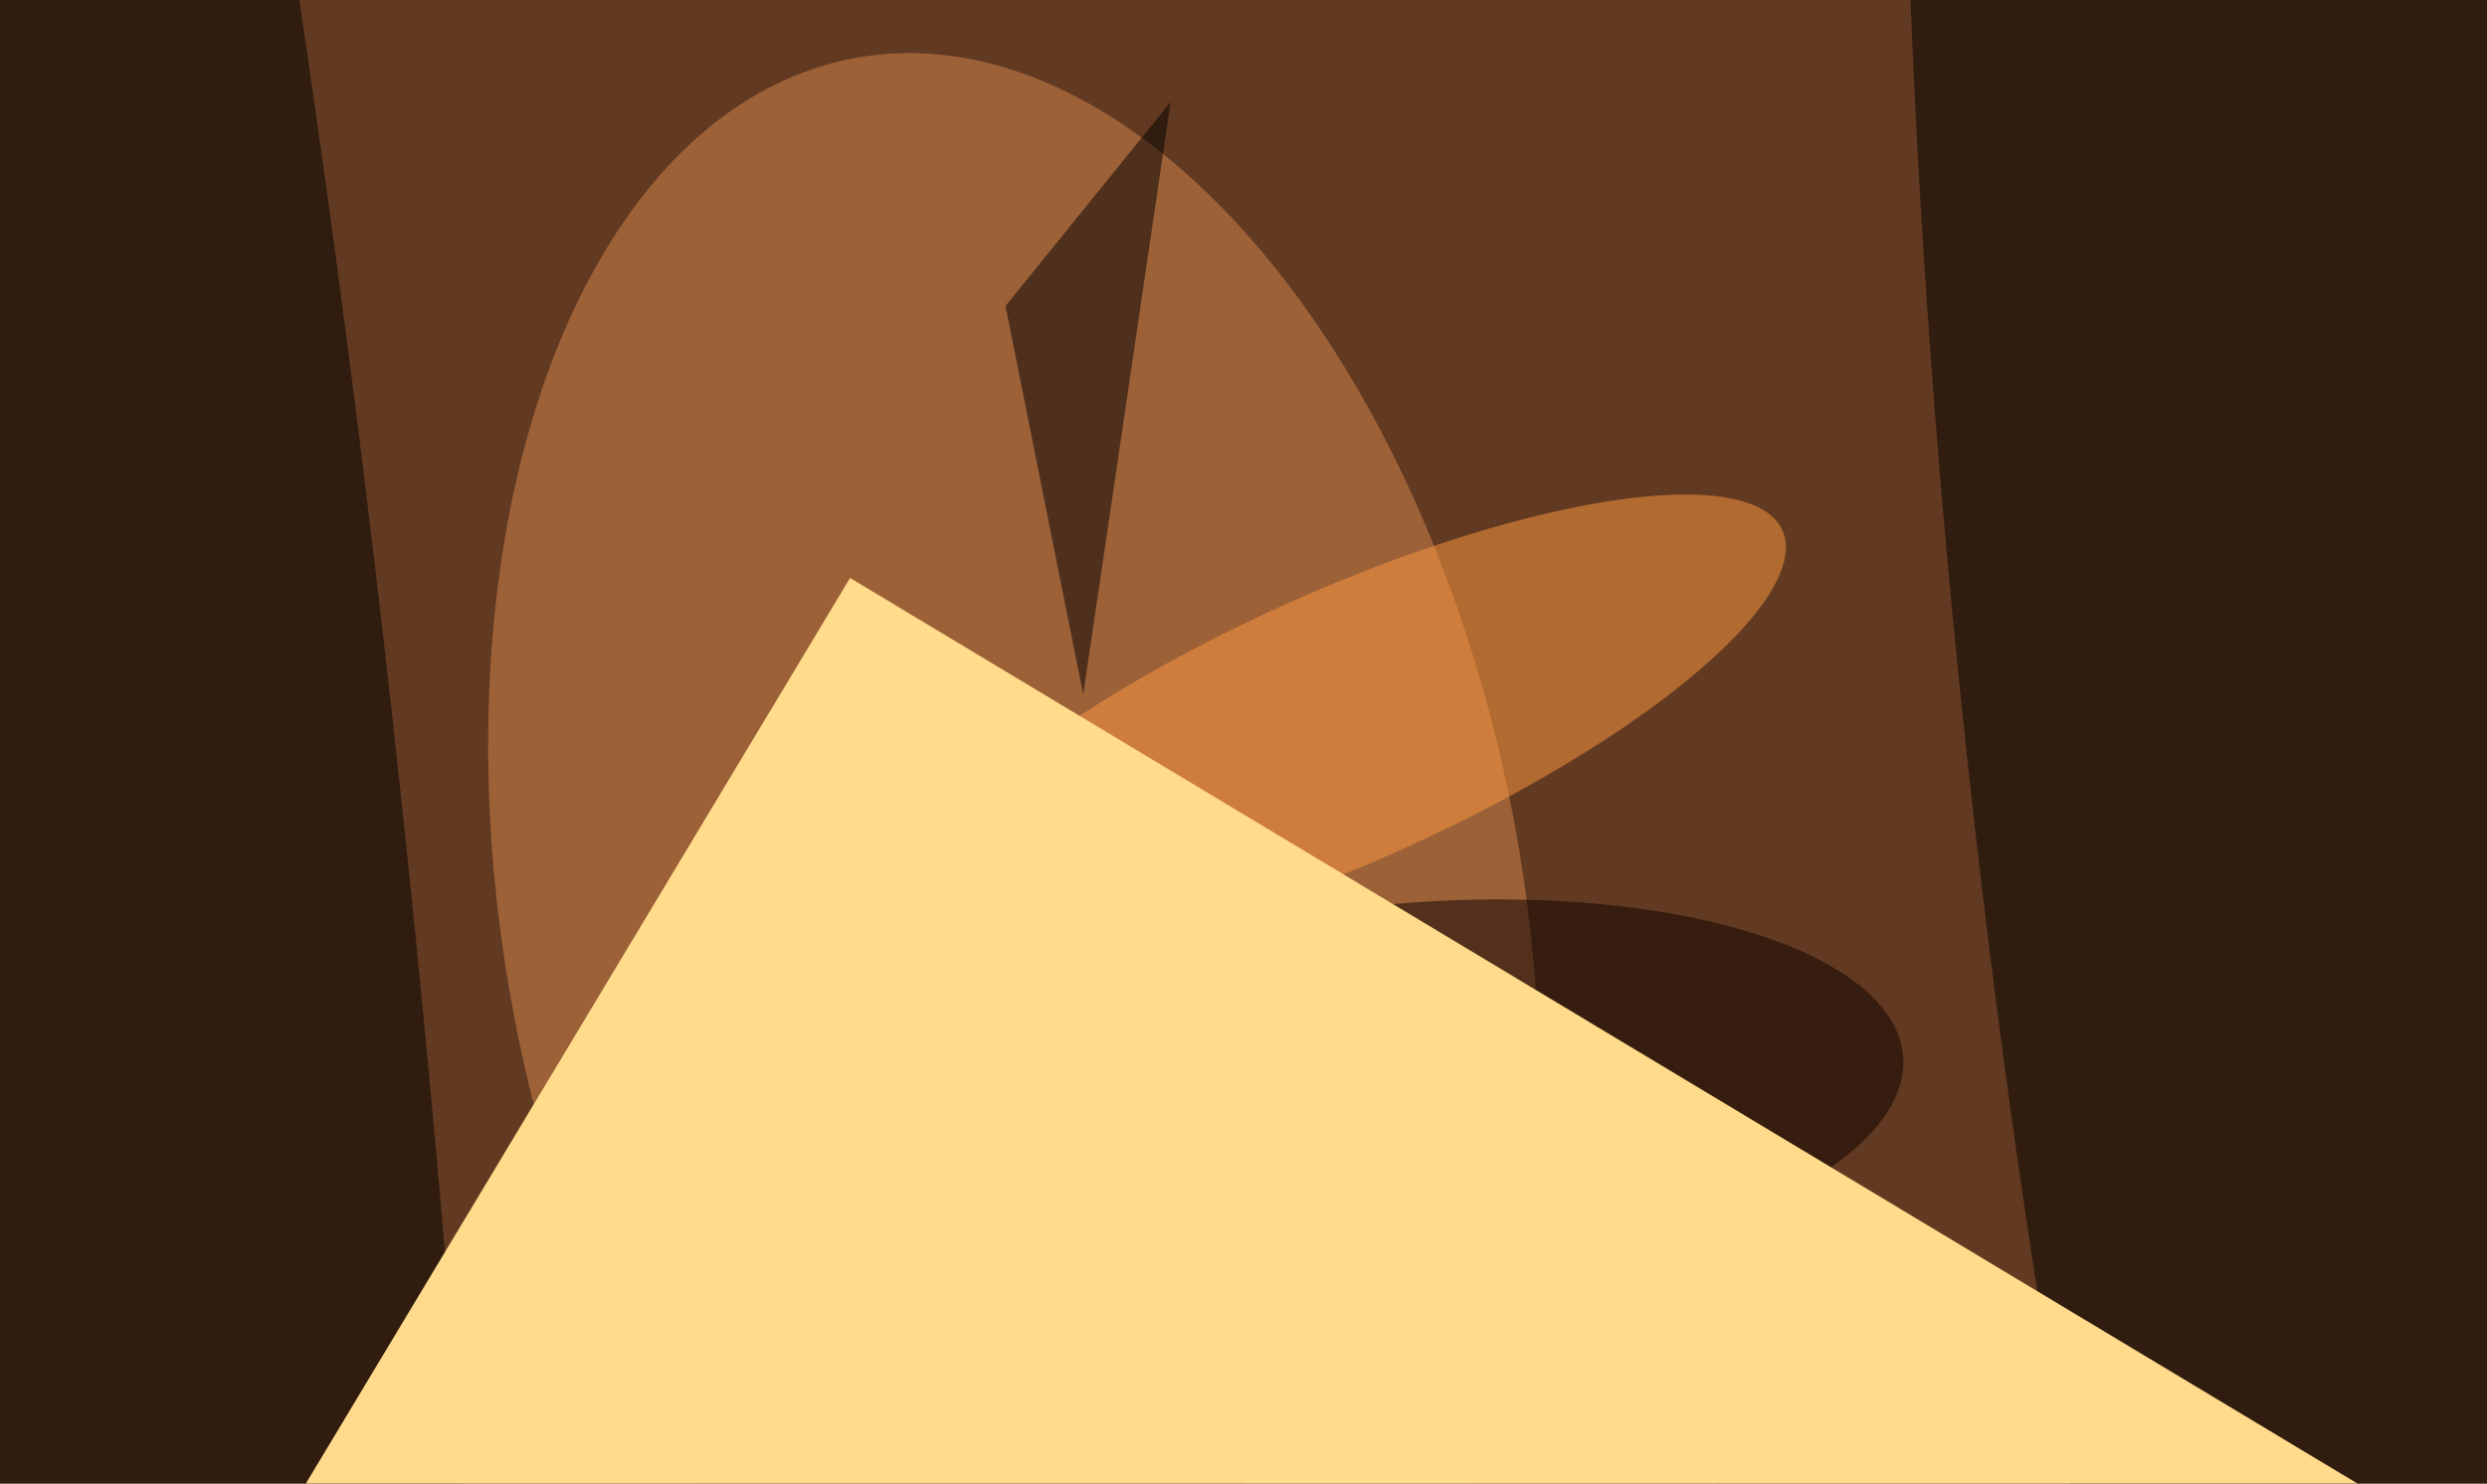 <svg xmlns="http://www.w3.org/2000/svg" viewBox="0 0 4324 2580"><filter id="b"><feGaussianBlur stdDeviation="12" /></filter><path d="M0 0h4324v2580H0z" fill="#623a21" /><g filter="url(#b)" transform="scale(16.891) translate(0.5 0.5)"><g transform="translate(103.841 93.847) rotate(79.487) scale(89.87 52.433)"><ellipse fill="#d88851" fill-opacity=".502" cx="0" cy="0" rx="1" ry="1" /></g><g transform="translate(236.388 72.621) rotate(353.888) scale(34.731 206.235)"><ellipse fill="#000" fill-opacity=".502" cx="0" cy="0" rx="1" ry="1" /></g><g transform="translate(15.184 90.941) rotate(84.046) scale(239.194 26.449)"><ellipse fill="#000" fill-opacity=".502" cx="0" cy="0" rx="1" ry="1" /></g><g transform="translate(146.164 111.91) rotate(175.796) scale(49.37 19.536)"><ellipse fill="#0b0000" fill-opacity=".502" cx="0" cy="0" rx="1" ry="1" /></g><g transform="translate(137.829 74.321) rotate(245.858) scale(13.961 49.468)"><ellipse fill="#ff9940" fill-opacity=".502" cx="0" cy="0" rx="1" ry="1" /></g><path fill="#f8be96" fill-opacity=".502" d="M77.585 129.619 147.351 132.219 195.035 136.098 159.246 166.445z" /><path fill="#000" fill-opacity=".502" d="M120 10l-9 61-8-40z" /><g transform="translate(87 59) rotate(31) scale(12 43)"><path d="M0 0h4324v2580H0z" fill="#ffdb8b" /></g></g></svg>